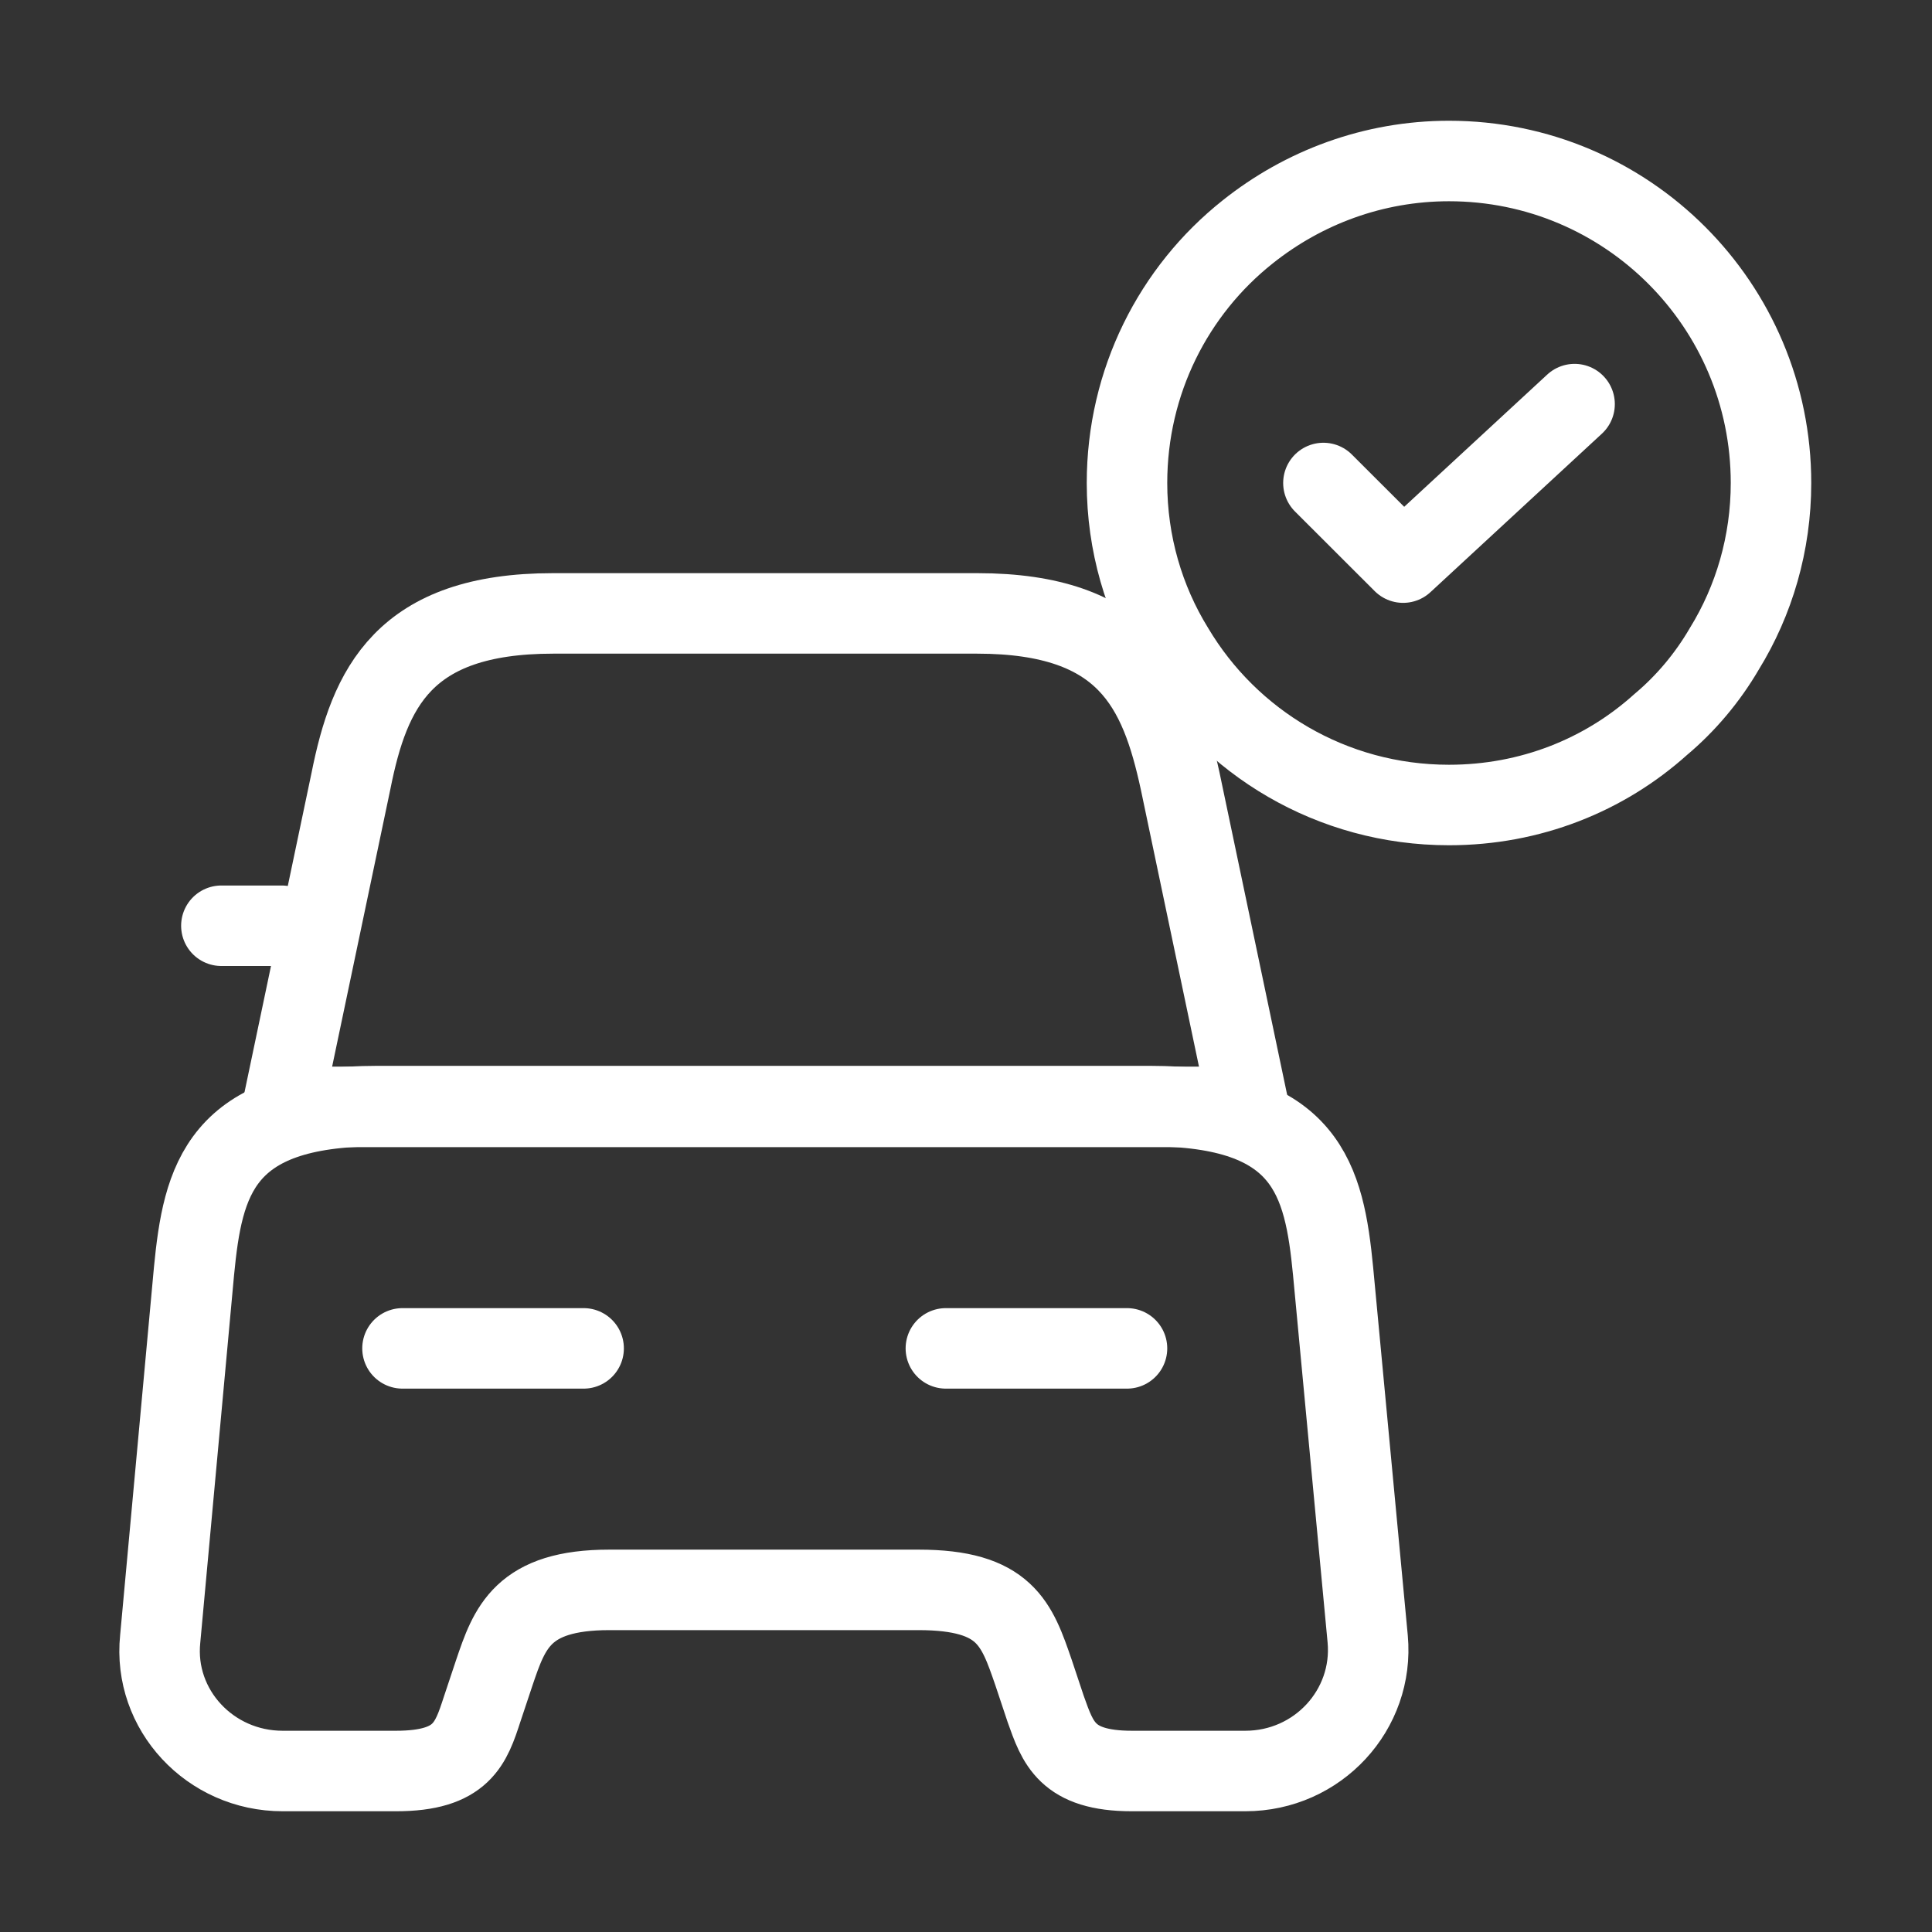 <svg width="24" height="24" viewBox="0 0 24 24" fill="none" xmlns="http://www.w3.org/2000/svg">
<rect x="0" y="0" width="24" height="24" fill="#333333" stroke="none"/>
<path d="M12.14 7.62H6.87C5.01 7.62 4.59 8.55 4.36 9.7L3.51 13.75H15.51L14.66 9.7C14.41 8.55 14 7.62 12.14 7.62Z" stroke="white" stroke-linecap="round" stroke-linejoin="round"/>
<path d="M16.99 20.36C17.07 21.24 16.37 22 15.47 22H14.06C13.25 22 13.14 21.65 12.99 21.23L12.84 20.78C12.63 20.17 12.49 19.75 11.41 19.75H7.57C6.49 19.75 6.33 20.22 6.14 20.78L5.99 21.23C5.85 21.66 5.74 22 4.92 22H3.51C2.61 22 1.9 21.24 1.99 20.36L2.41 15.79C2.52 14.66 2.73 13.74 4.7 13.74H14.27C16.24 13.74 16.45 14.66 16.56 15.79L16.99 20.36Z" stroke="white" stroke-linecap="round" stroke-linejoin="round"/>
<path d="M3.5 11.5H2.75" stroke="white" stroke-linecap="round" stroke-linejoin="round"/>
<path d="M5 16.75H7.25" stroke="white" stroke-linecap="round" stroke-linejoin="round"/>
<path d="M11.75 16.75H14" stroke="white" stroke-linecap="round" stroke-linejoin="round"/>
<path d="M22 6C22 6.75 21.79 7.46 21.42 8.06C21.21 8.42 20.94 8.74 20.63 9C19.93 9.63 19.01 10 18 10C16.54 10 15.27 9.22 14.58 8.06C14.21 7.46 14 6.75 14 6C14 4.74 14.58 3.61 15.5 2.88C16.19 2.33 17.06 2 18 2C20.21 2 22 3.79 22 6Z" stroke="white" stroke-miterlimit="10" stroke-linecap="round" stroke-linejoin="round"/>
<path d="M16.44 6L17.43 6.989L19.56 5.02" stroke="white" stroke-linecap="round" stroke-linejoin="round"/>
</svg>
